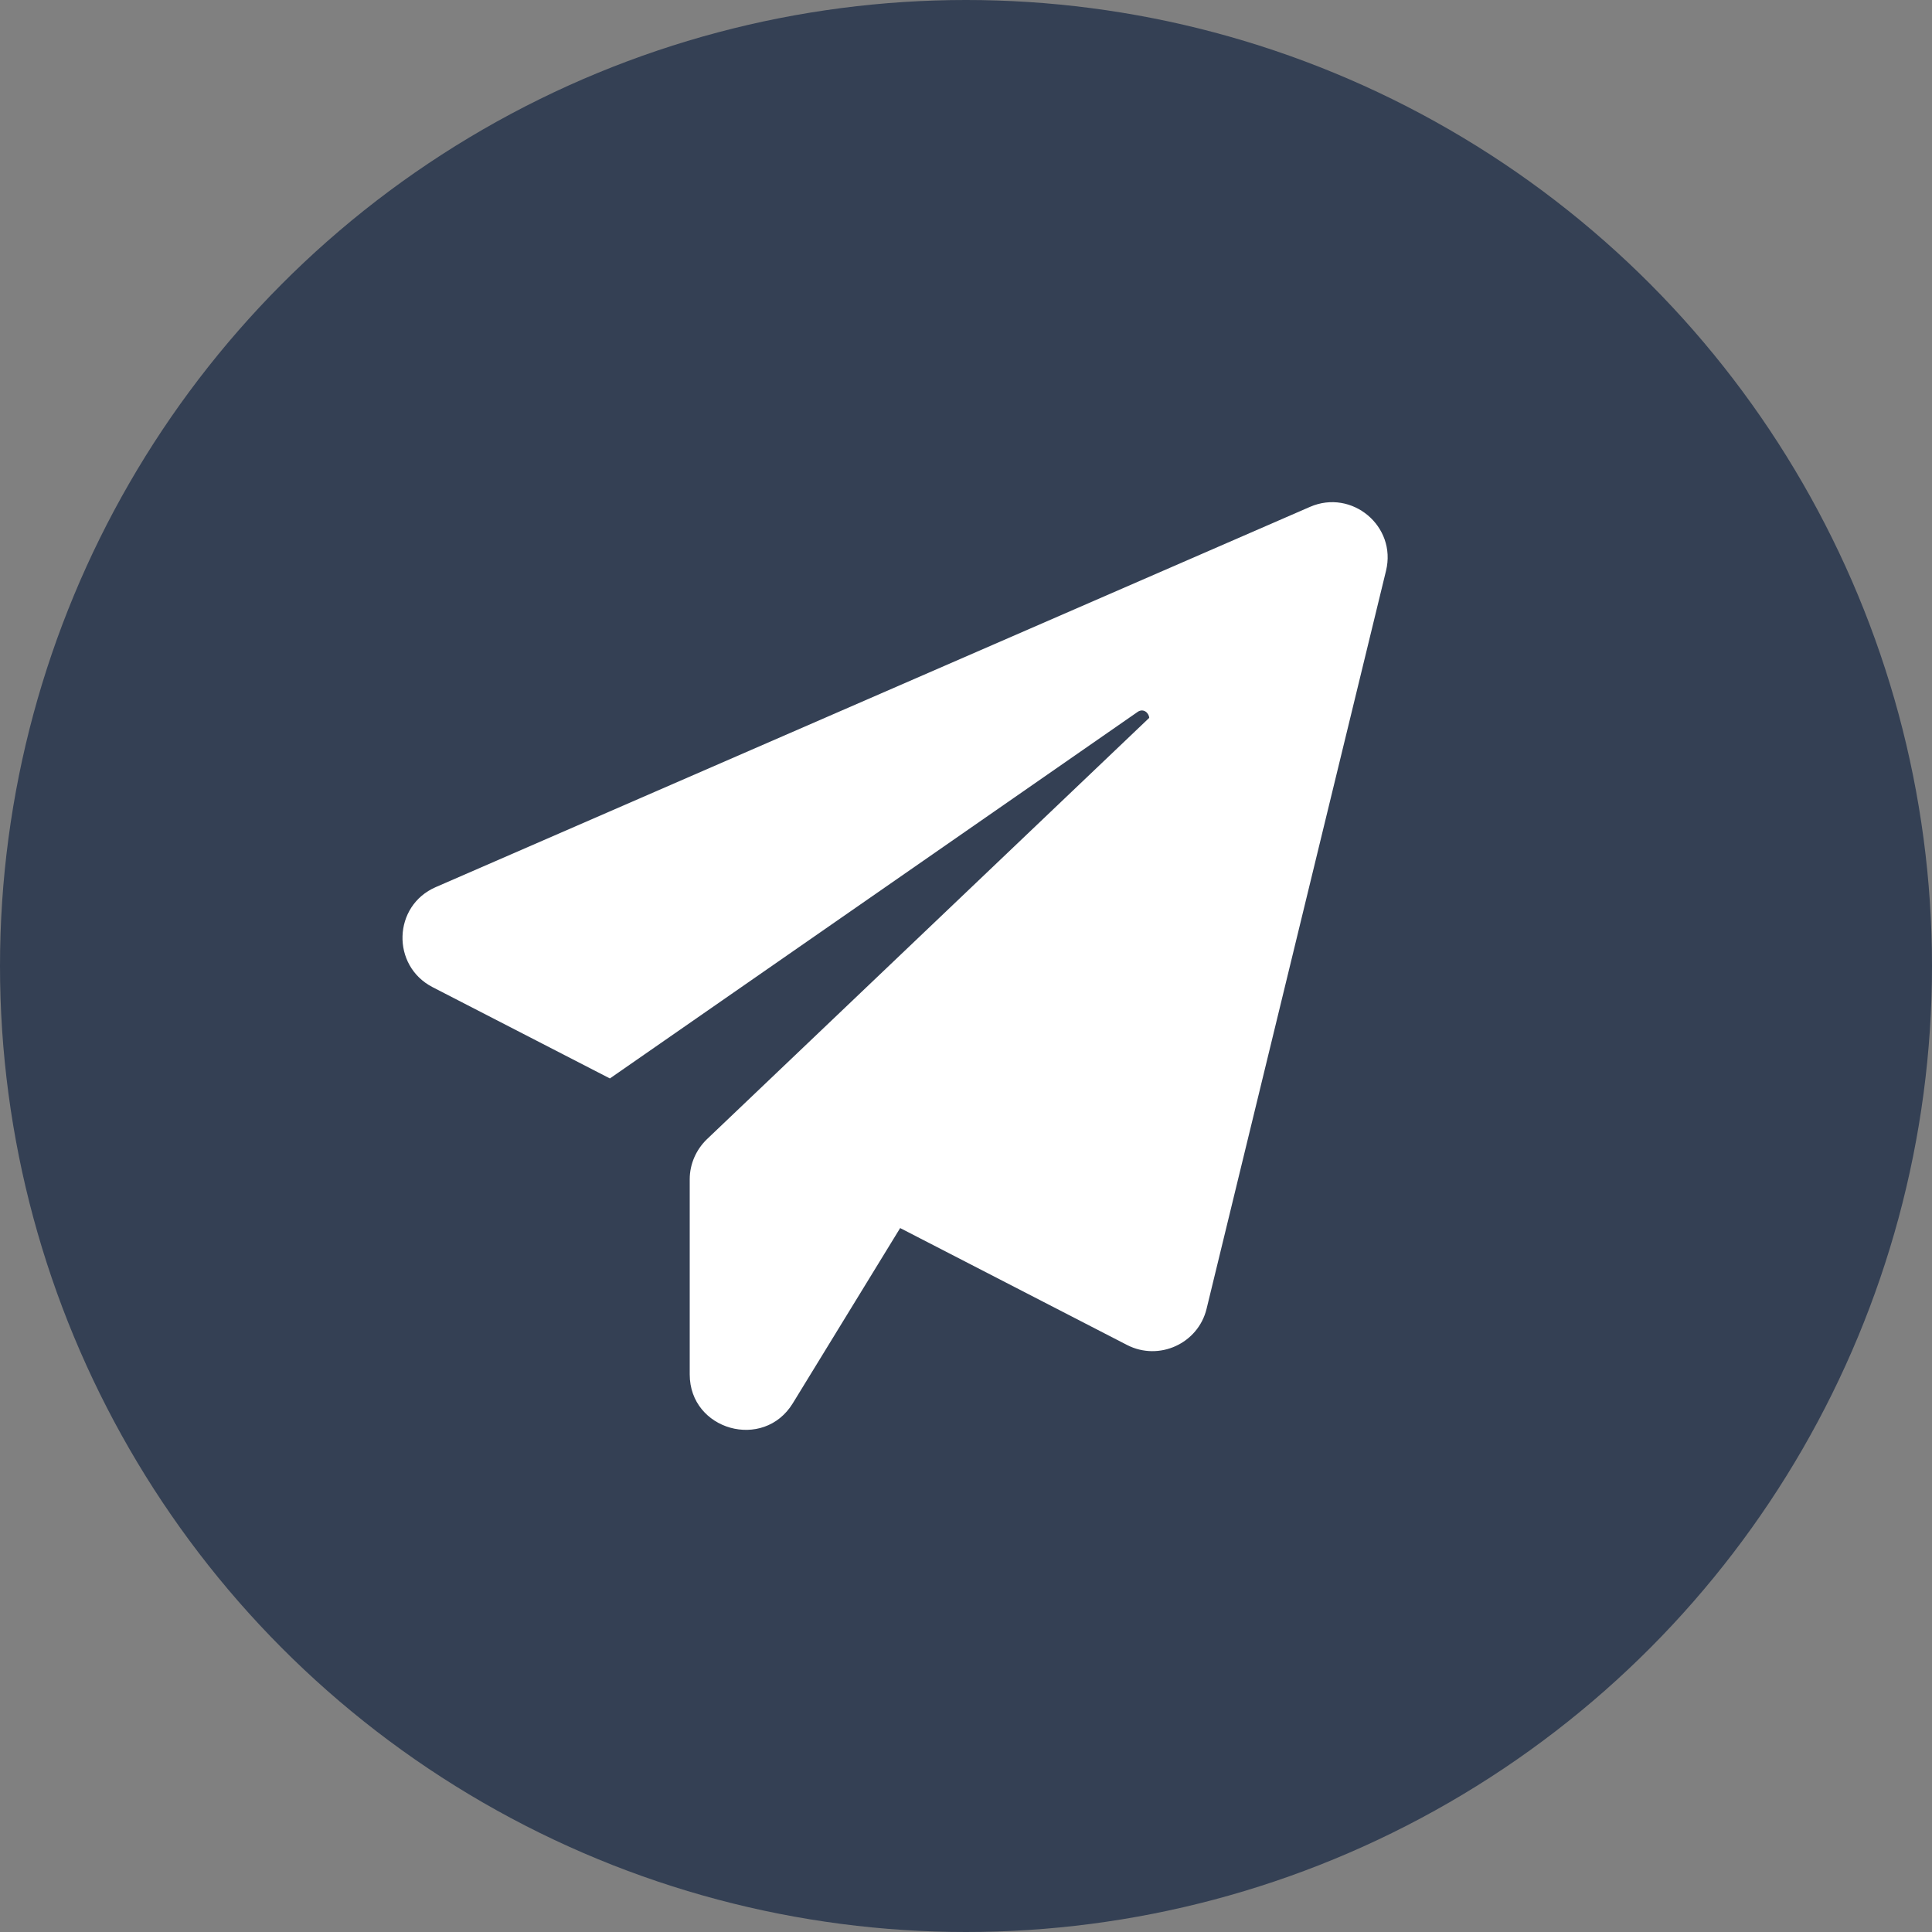 <svg width="25" height="25" viewBox="0 0 25 25" fill="none" xmlns="http://www.w3.org/2000/svg">
<rect x="0" y="0" width="25" height="25" fill="#808080" stroke="none"/>
<circle cx="12.5" cy="12.5" r="12.5" fill="#344054"/>
<path d="M17.935 7.386L15.613 16.936C15.504 17.385 14.998 17.617 14.584 17.404L11.648 15.891L10.259 18.158C9.881 18.776 8.925 18.508 8.925 17.785V15.259C8.925 15.064 9.007 14.877 9.148 14.741L14.871 9.289C14.866 9.221 14.793 9.162 14.721 9.212L7.892 13.955L5.598 12.774C5.061 12.497 5.083 11.72 5.639 11.479L16.951 6.559C17.493 6.323 18.076 6.809 17.935 7.386L17.935 7.386Z" fill="white"/>
</svg>

